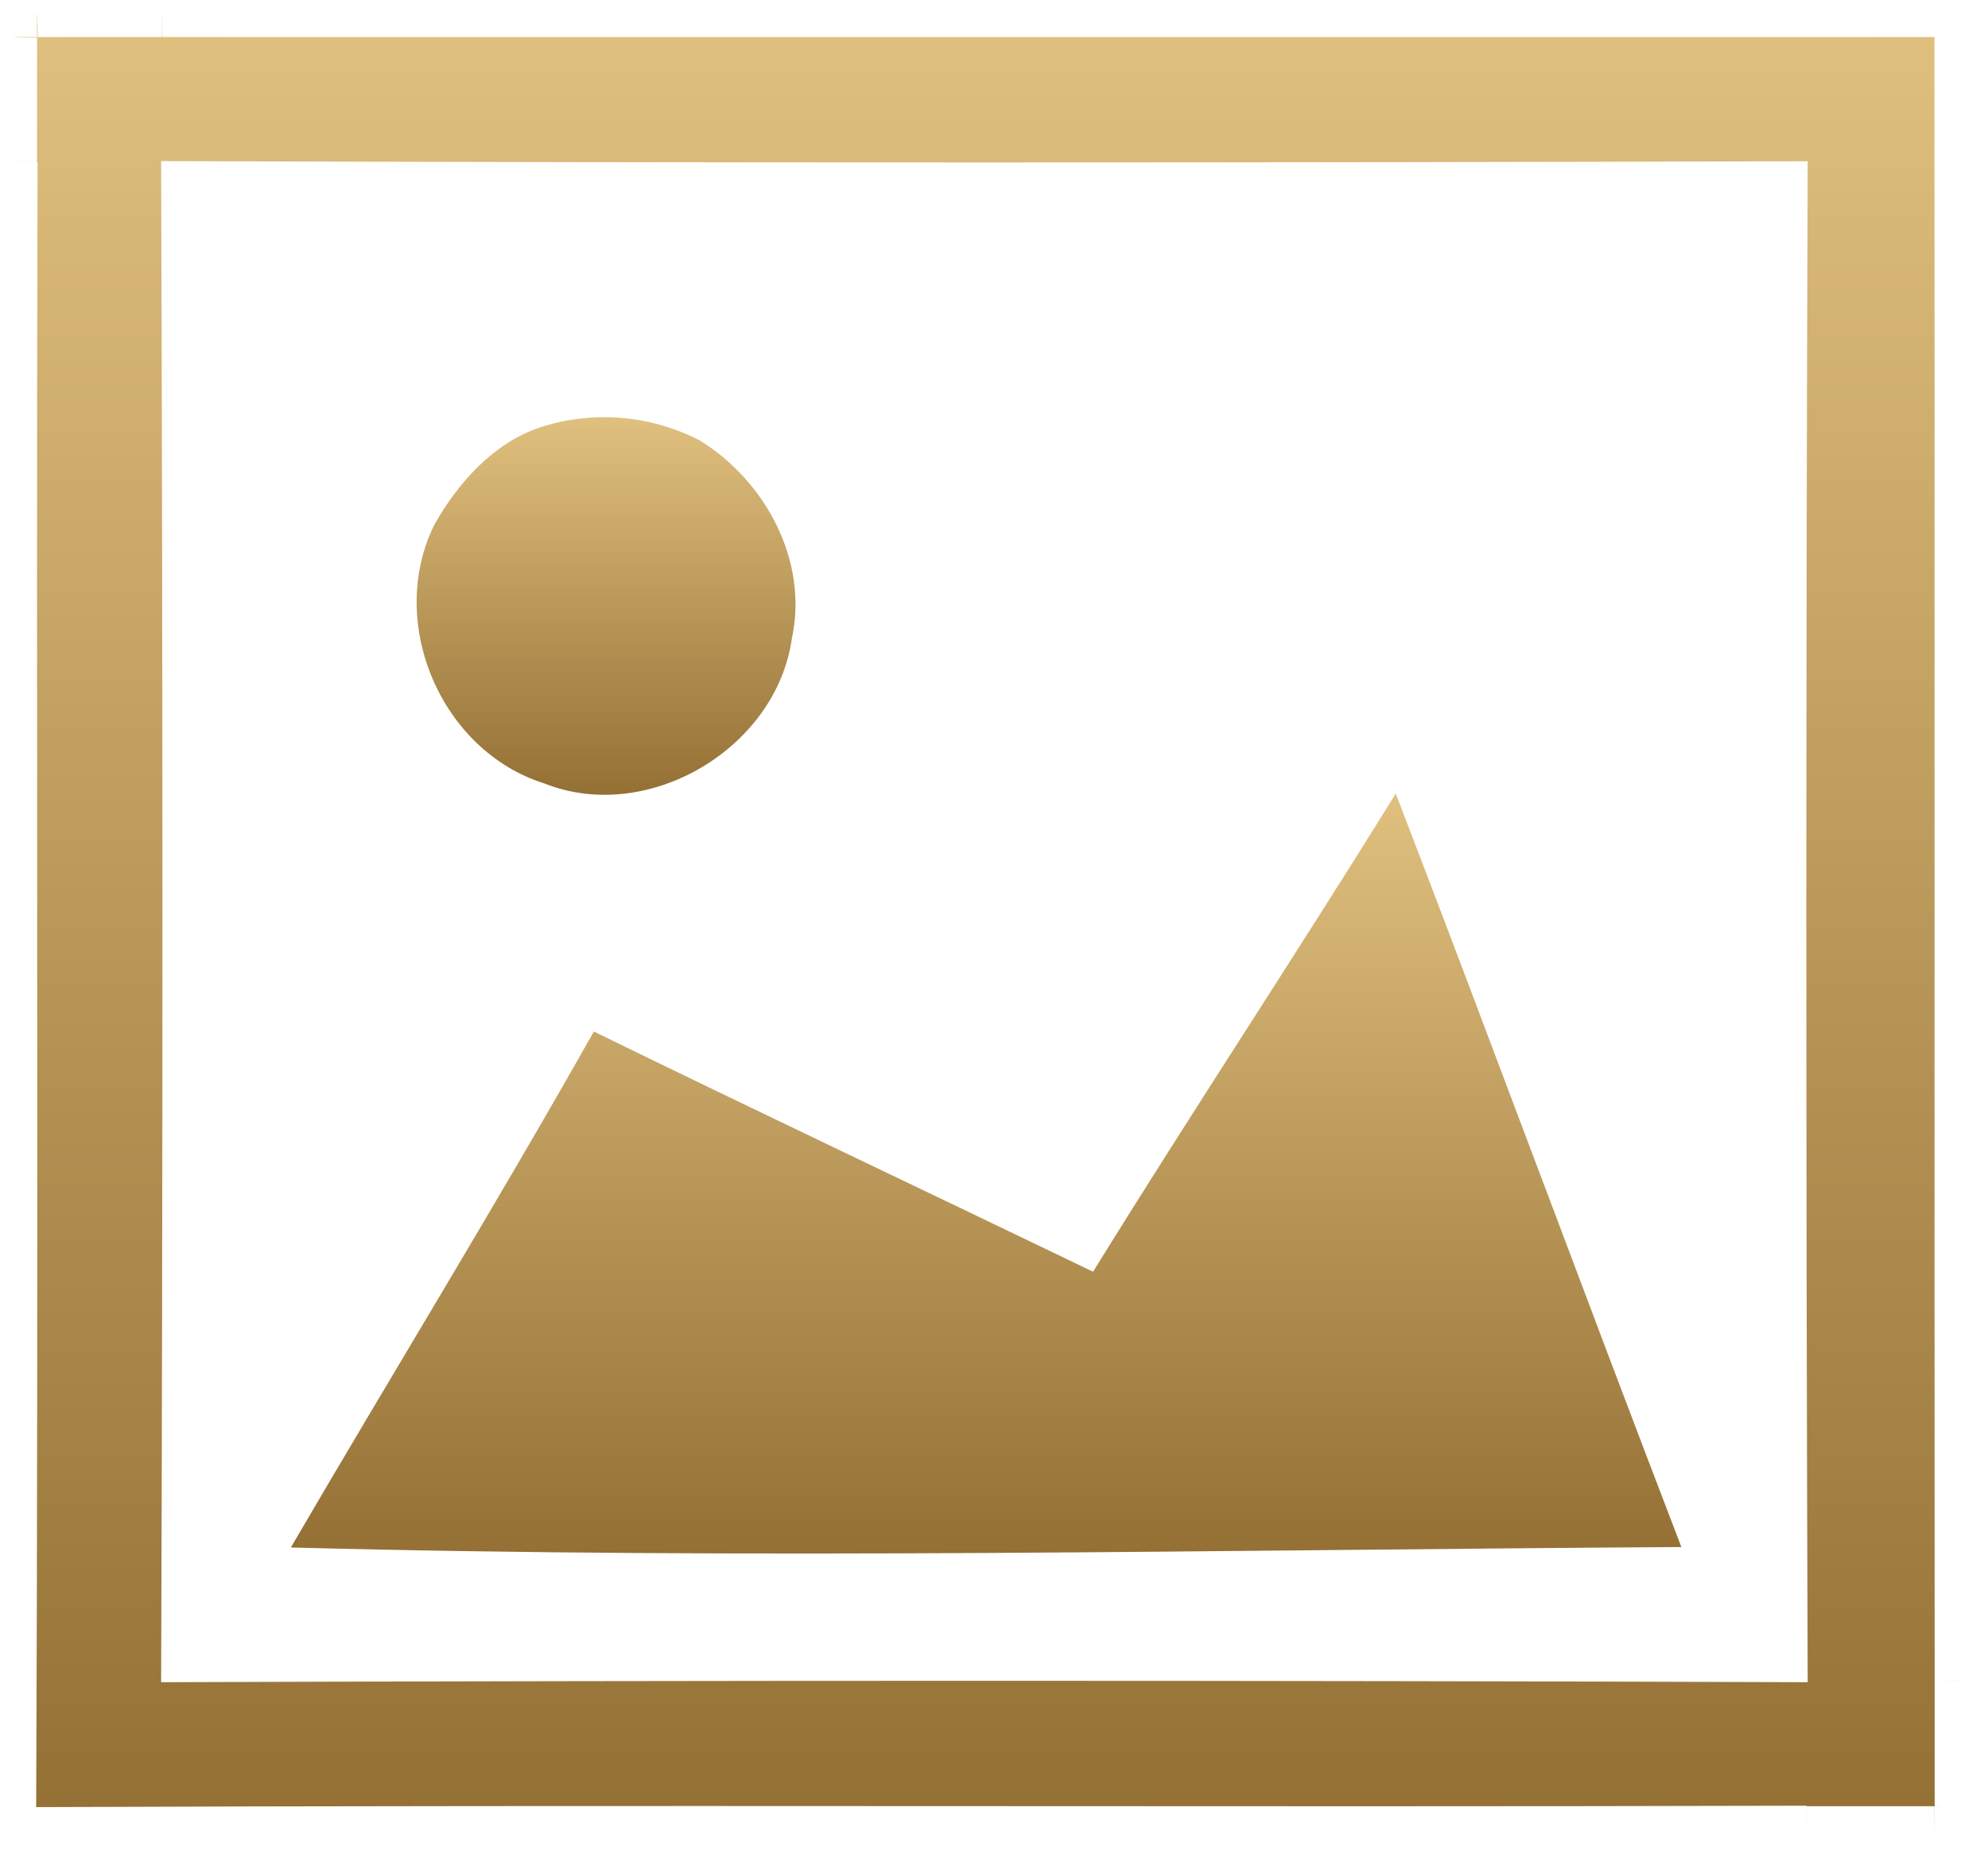 <svg xmlns="http://www.w3.org/2000/svg" width="46" height="43" viewBox="0 0 46 43" fill="none">
  <path d="M0.858 0.858H3.755C3.749 2.812 3.762 -1.095 3.747 0.858C17.417 0.858 31.09 0.861 44.761 0.858C44.769 13.542 44.758 26.225 44.766 38.908C42.836 38.908 46.696 38.905 44.766 38.908L44.766 41.802C42.836 41.802 46.696 41.799 44.766 41.802C44.761 43.755 44.764 39.848 44.764 41.802H41.801C41.801 39.845 41.804 43.747 41.801 41.791C28.147 41.828 14.492 41.767 0.837 41.823C0.892 29.132 0.835 16.441 0.869 3.752C-1.088 3.755 2.814 3.752 0.857 3.752L0.858 0.858C2.817 0.866 -1.085 0.843 0.874 0.874C0.842 -1.085 0.866 2.817 0.858 0.858ZM3.728 3.728C3.768 15.461 3.77 27.196 3.728 38.932C16.427 38.889 29.129 38.889 41.828 38.932C41.786 27.196 41.786 15.464 41.828 3.731C29.129 3.768 16.427 3.771 3.728 3.728Z" fill="url(#paint0_linear_1_3952)"/>
  <path d="M12.478 9.897C13.702 9.489 15.063 9.602 16.203 10.2C17.717 11.14 18.71 12.983 18.323 14.776C17.965 17.32 14.995 19.084 12.599 18.133C10.195 17.378 8.934 14.395 10.053 12.138C10.603 11.174 11.403 10.266 12.478 9.897Z" fill="url(#paint1_linear_1_3952)"/>
  <path d="M25.292 29.432C27.588 25.719 30 22.078 32.296 18.365C34.526 24.166 36.675 30 38.905 35.804C28.181 35.869 17.451 36.101 6.73 35.814C9.055 31.828 11.474 27.894 13.741 23.873C17.58 25.751 21.443 27.576 25.292 29.432Z" fill="url(#paint2_linear_1_3952)"/>
  <defs>
    <linearGradient id="paint0_linear_1_3952" x1="22.813" y1="0.294" x2="22.813" y2="42.366" gradientUnits="userSpaceOnUse">
      <stop stop-color="#E0C07F"/>
      <stop offset="1" stop-color="#947034"/>
    </linearGradient>
    <linearGradient id="paint1_linear_1_3952" x1="14.024" y1="9.656" x2="14.024" y2="18.395" gradientUnits="userSpaceOnUse">
      <stop stop-color="#E0C07F"/>
      <stop offset="1" stop-color="#947034"/>
    </linearGradient>
    <linearGradient id="paint2_linear_1_3952" x1="22.817" y1="18.365" x2="22.817" y2="35.954" gradientUnits="userSpaceOnUse">
      <stop stop-color="#E0C07F"/>
      <stop offset="1" stop-color="#947034"/>
    </linearGradient>
  </defs>
</svg>